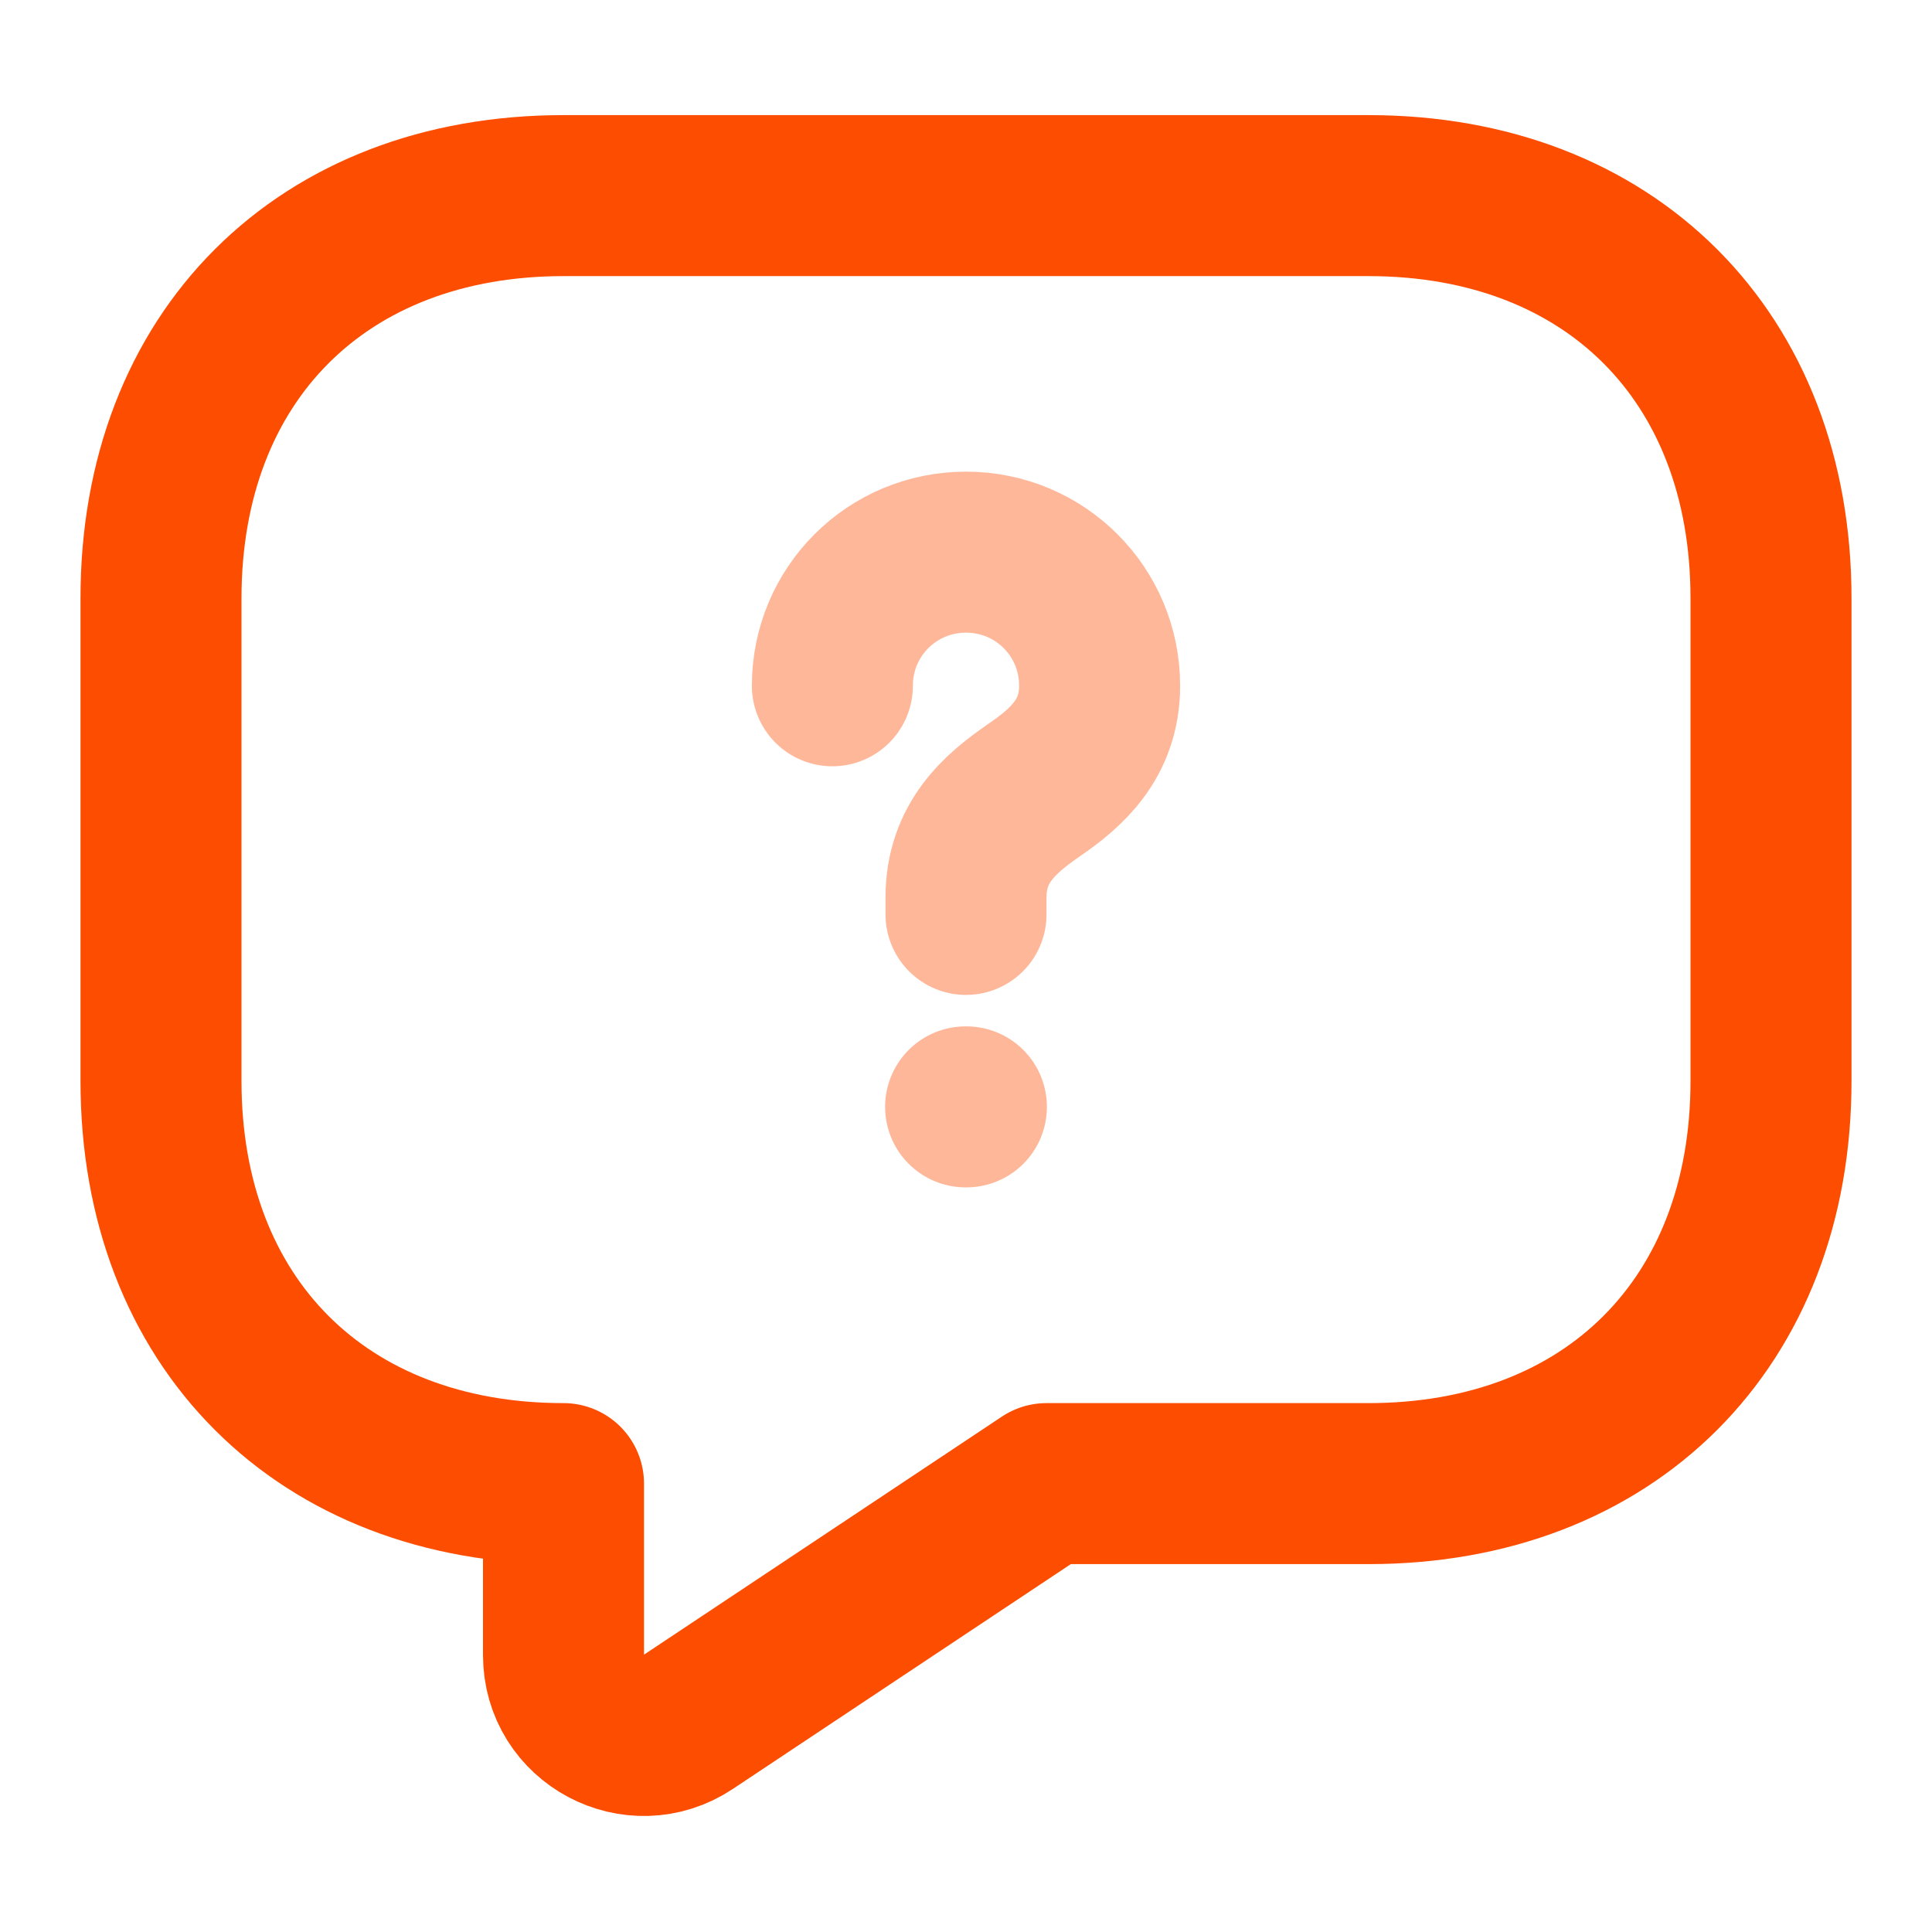 <svg width="24" height="24" viewBox="0 0 24 24" fill="none" xmlns="http://www.w3.org/2000/svg">
<path d="M17 18.43H13L8.55 21.39C7.89 21.83 7 21.36 7 20.56V18.43C4 18.43 2 16.43 2 13.43V7.43C2 4.43 4 2.43 7 2.43H17C20 2.43 22 4.43 22 7.43V13.43C22 16.43 20 18.43 17 18.43Z" stroke="#FD4D00" stroke-width="2" stroke-miterlimit="10" stroke-linecap="round" stroke-linejoin="round"/>
<path opacity="0.4" d="M12 11.359V11.149C12 10.469 12.42 10.109 12.84 9.819C13.25 9.539 13.66 9.179 13.66 8.519C13.66 7.599 12.92 6.859 12 6.859C11.08 6.859 10.34 7.599 10.34 8.519" stroke="#FD4D00" stroke-width="2" stroke-linecap="round" stroke-linejoin="round"/>
<path opacity="0.4" d="M11.995 13.75H12.005" stroke="#FD4D00" stroke-width="2" stroke-linecap="round" stroke-linejoin="round"/>
</svg>

